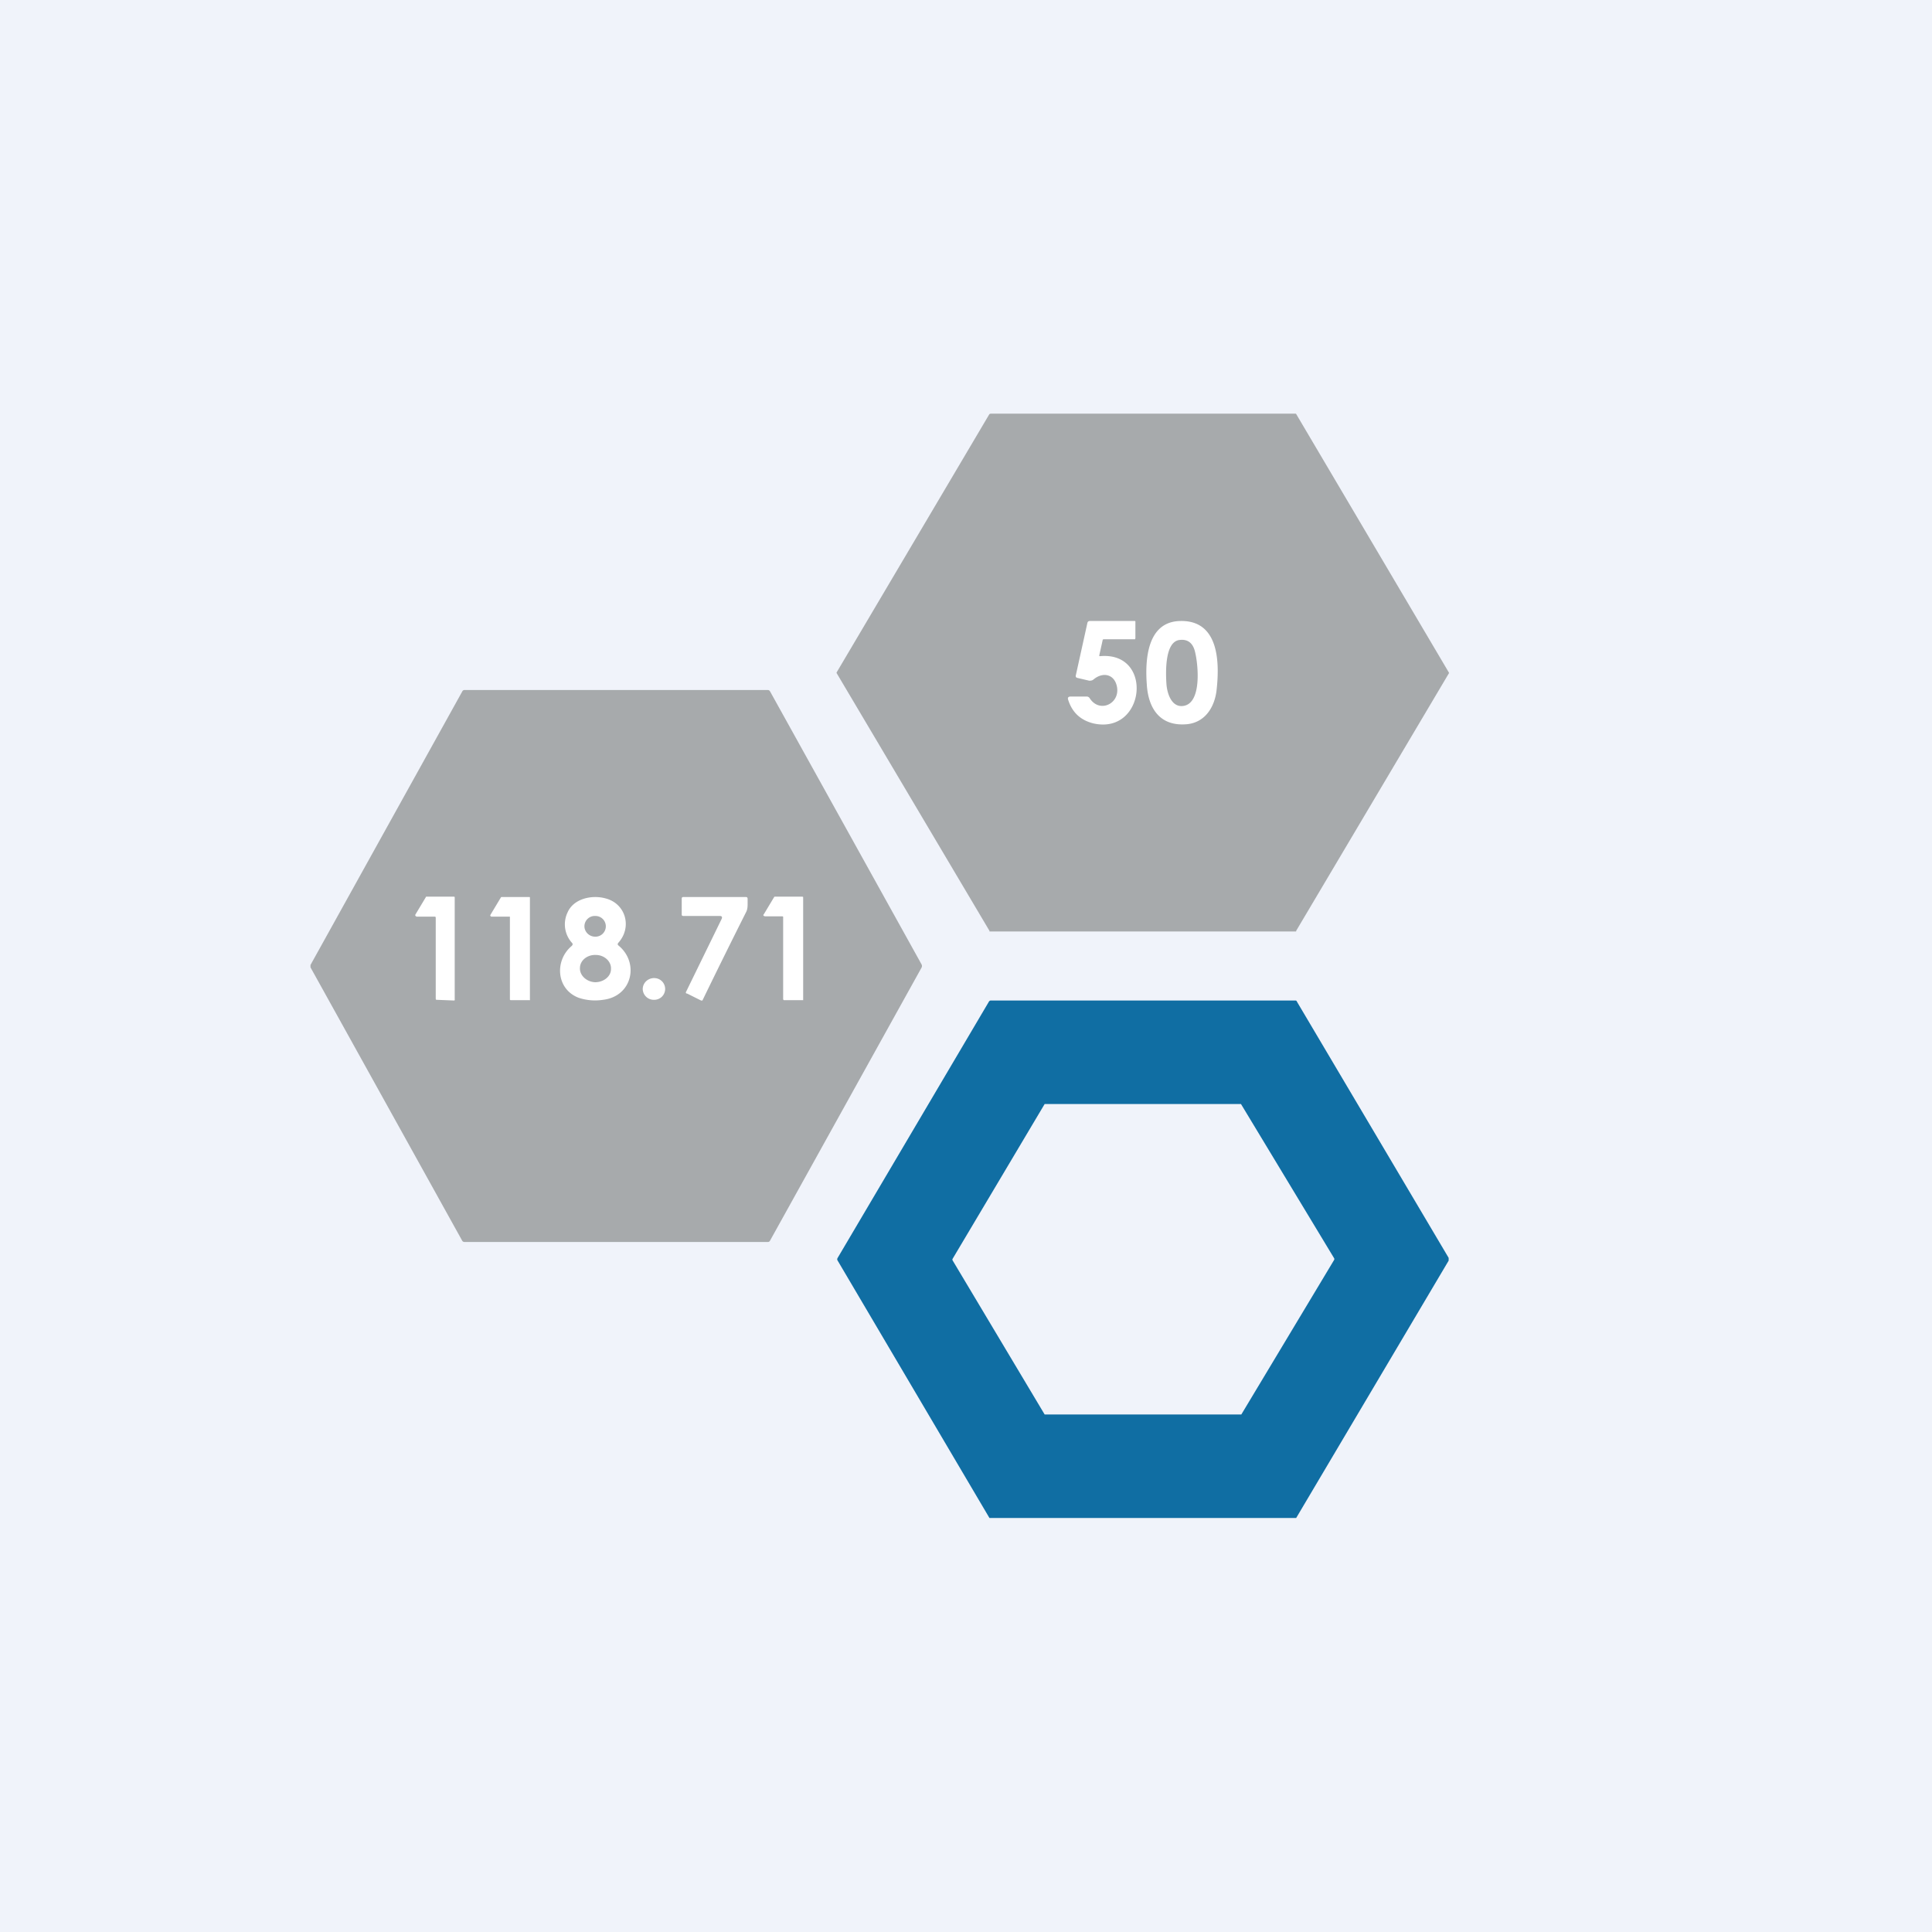 <?xml version='1.0' encoding='utf-8'?>
<!-- by TradeStack -->
<svg width="56" height="56" viewBox="0 0 56 56" xmlns="http://www.w3.org/2000/svg"><path fill="#F0F3FA" d="M0 0h56v56H0z" /><path d="m42 19.51-4.43 7.47V27H28.68v-.02l-4.43-7.47a.03.03 0 0 1 0-.02L28.68 12h.01l.02-.01h8.84a.03.03 0 0 1 .02.01L42 19.5a.03.03 0 0 1 0 .02Z" fill="#A7AAAC" /><path fill-rule="evenodd" d="M34.22 18c1.14-.02 1.13 1.26 1.04 2.03-.06.46-.32.9-.84.96-.8.08-1.14-.46-1.18-1.16-.05-.69 0-1.82.98-1.83Zm.42.9c.09.36.2 1.47-.33 1.56-.35.06-.48-.36-.5-.63-.02-.3-.06-1.23.38-1.28.24-.03.39.09.45.35Zm-2.94 2.07c1.5.33 1.75-2.1.18-1.95l-.02-.01.1-.45c0-.02.01-.03.04-.03h.9l.01-.03v-.48c0-.01 0-.02-.02-.02h-1.3c-.04 0-.06.02-.07.05l-.34 1.54c0 .03.01.05.05.06l.34.08c.04 0 .08 0 .12-.03.28-.24.63-.16.69.23.07.48-.52.75-.8.3a.1.1 0 0 0-.09-.04h-.46c-.06 0-.09.03-.07.09.12.38.37.6.74.69Z" fill="#fff" /><path d="M9 28.04v-.07l4.4-7.93a.07.07 0 0 1 .07-.04h8.78c.03 0 .05.01.07.04l4.39 7.91a.1.1 0 0 1 0 .1l-4.39 7.91a.07.07 0 0 1-.06.04h-8.8a.08.08 0 0 1-.07-.05L9 28.04Z" fill="#A7AAAC" /><path fill-rule="evenodd" d="M16.58 27.33a.8.8 0 0 1-.13-.88c.17-.4.7-.52 1.1-.41.59.15.78.84.37 1.29-.02.03-.02.05 0 .07.62.5.41 1.48-.44 1.58a1.5 1.5 0 0 1-.71-.06c-.65-.25-.7-1.08-.2-1.5.03-.03.04-.06.01-.09Zm.67-.18a.3.3 0 0 0 .31-.3.3.3 0 0 0-.3-.3.3.3 0 0 0-.32.3c0 .16.14.3.31.3Zm.46.94c0 .21-.21.38-.46.38-.25-.01-.45-.2-.44-.41 0-.22.21-.39.46-.38.25 0 .45.19.44.4Zm-5.65-1.52h.56l.01.03v2.35l.01.03h.02l.5.02a.03.03 0 0 0 .02-.01.03.03 0 0 0 0-.02V26l-.02-.01h-.81l-.01.02-.3.5a.03.03 0 0 0 0 .03v.01h.02Zm2.17 0h.55V28.98l.02.01h.54a.03.03 0 0 0 .02 0 .03.03 0 0 0 0-.02v-2.94a.03.03 0 0 0-.01-.03h-.81a.03.03 0 0 0-.02.01l-.3.5-.01.02v.02h.01l.01.01Zm6.64-.02h-1.06c-.03 0-.05-.01-.05-.04v-.46c0-.04.02-.05.05-.05h1.8c.05 0 .06.02.06.06v.12c0 .08 0 .17-.04.25A204.08 204.08 0 0 0 20.36 29h-.04l-.4-.2c-.04 0-.05-.03-.03-.06l1.03-2.11c.02-.05 0-.08-.05-.08Zm1.29.01h.52l.02.01v2.4l.02.02h.56V26l-.02-.01h-.81l-.01.01-.3.5a.03.03 0 0 0 0 .05h.02Zm-2.88 2.1c0 .18-.14.32-.32.32a.32.32 0 0 1-.33-.31c0-.18.15-.32.33-.32.18 0 .32.14.32.32Z" fill="#fff" /><path d="M37.58 44h-8.9l-4.4-7.46a.07.07 0 0 1 0-.08l4.38-7.42a.07.07 0 0 1 .07-.04h8.8c.03 0 .05 0 .06.03l4.4 7.43v.08L37.57 44Zm-7.3-12s.02 0 0 0c0 0 .01 0 0 0l-2.67 4.49a.05.05 0 0 0 0 .04L30.28 41s.01 0 0 0h5.7c-.02 0 0 0 0 0-.01 0 0 0 0 0l2.69-4.48a.05.05 0 0 0 0-.05L35.97 32c-.01 0 0 0 0 0h-5.68Z" fill="#106EA3" /></svg>